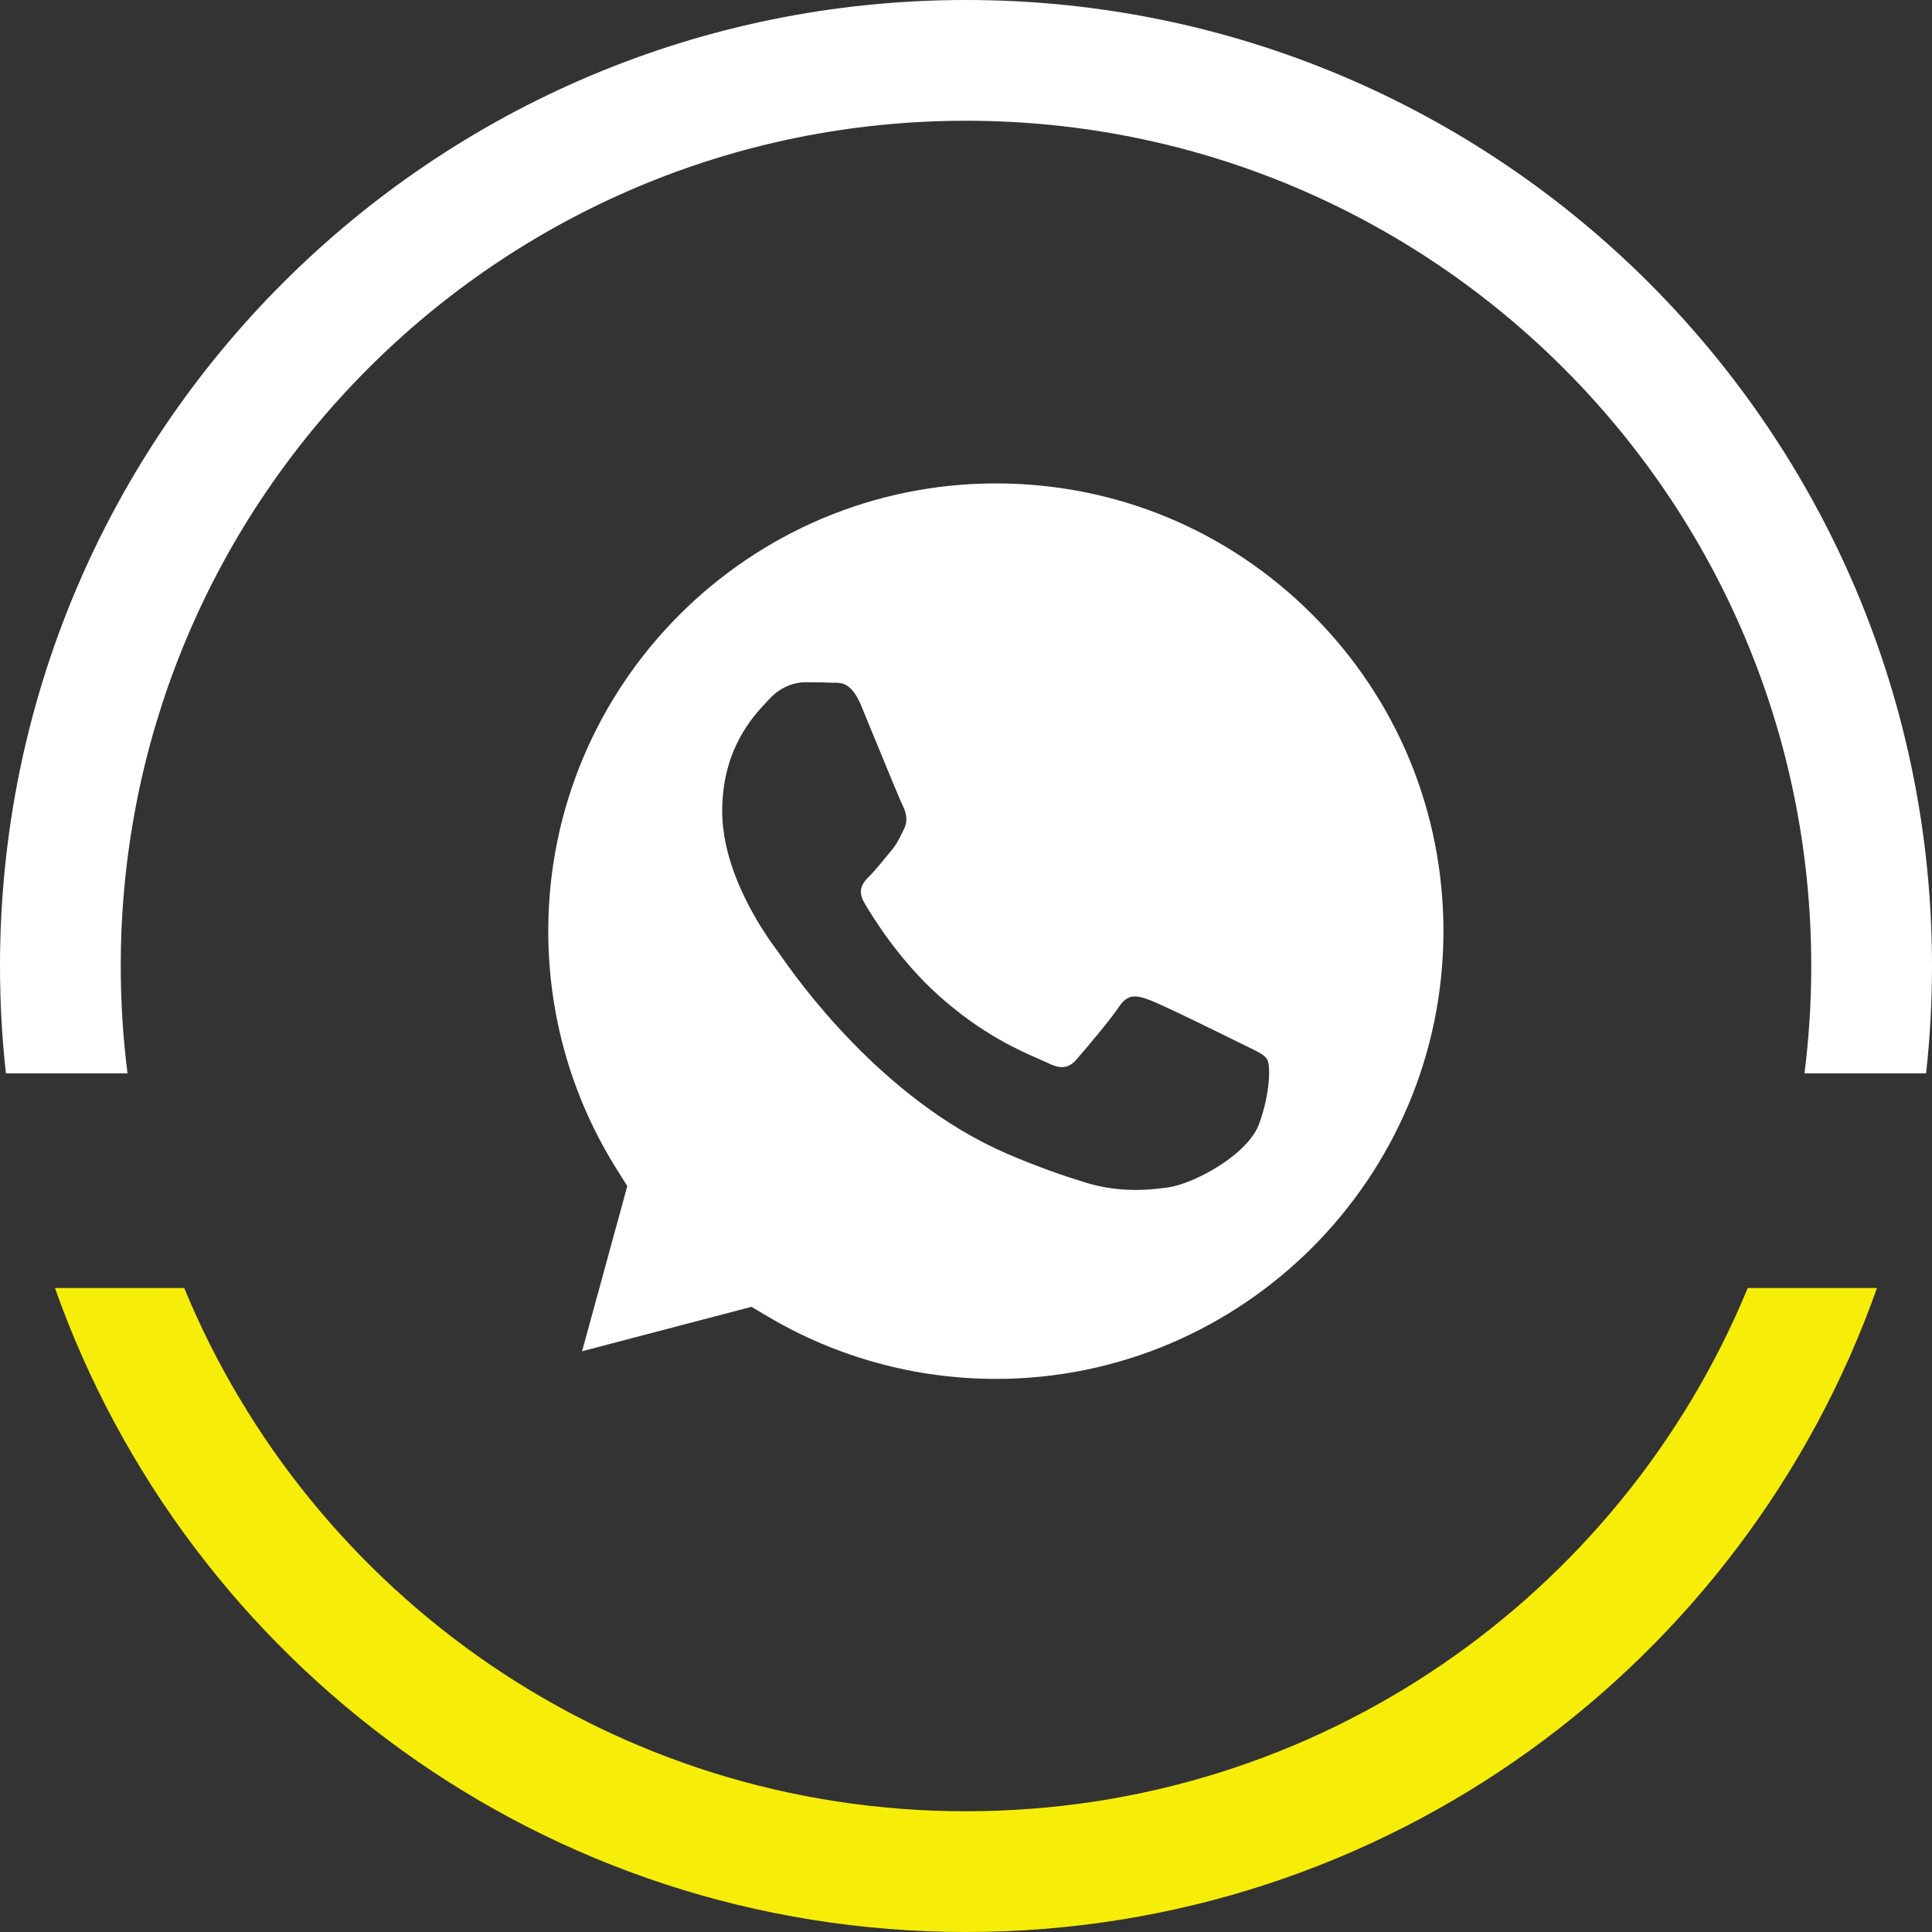<svg width="32" height="32" viewBox="0 0 32 32" fill="none" xmlns="http://www.w3.org/2000/svg">
<rect x="0" y="0" width="32" height="32" fill="#333333" stroke="none"/>
<path fill-rule="evenodd" clip-rule="evenodd" d="M9.641 22.381L12.447 21.645L12.718 21.806C13.856 22.481 15.161 22.838 16.491 22.839H16.494C20.58 22.839 23.906 19.513 23.908 15.425C23.908 13.445 23.138 11.582 21.738 10.181C20.339 8.779 18.477 8.007 16.497 8.007C12.408 8.007 9.082 11.332 9.081 15.419C9.08 16.82 9.472 18.184 10.214 19.365L10.39 19.645L9.641 22.381ZM20.683 17.346C20.838 17.422 20.943 17.472 20.988 17.547C21.044 17.64 21.044 18.086 20.858 18.607C20.672 19.127 19.782 19.603 19.354 19.666C18.97 19.724 18.484 19.748 17.95 19.578C17.626 19.476 17.211 19.338 16.679 19.109C14.59 18.207 13.178 16.182 12.911 15.799C12.892 15.772 12.879 15.753 12.872 15.743L12.87 15.741C12.752 15.584 11.962 14.529 11.962 13.438C11.962 12.412 12.466 11.873 12.698 11.626C12.714 11.609 12.729 11.593 12.742 11.579C12.946 11.356 13.188 11.3 13.336 11.3C13.485 11.3 13.634 11.301 13.764 11.308C13.78 11.309 13.796 11.309 13.813 11.308C13.943 11.308 14.105 11.307 14.265 11.69C14.326 11.838 14.416 12.057 14.511 12.288C14.703 12.755 14.915 13.271 14.952 13.345C15.008 13.457 15.045 13.587 14.971 13.736C14.96 13.758 14.949 13.779 14.939 13.799C14.884 13.913 14.842 13.997 14.748 14.107C14.711 14.151 14.672 14.198 14.634 14.245C14.557 14.338 14.48 14.431 14.414 14.498C14.302 14.609 14.186 14.73 14.316 14.953C14.446 15.176 14.893 15.906 15.556 16.497C16.268 17.132 16.887 17.4 17.201 17.537C17.262 17.563 17.311 17.585 17.348 17.603C17.571 17.714 17.701 17.696 17.831 17.547C17.961 17.398 18.388 16.896 18.536 16.673C18.685 16.45 18.834 16.487 19.038 16.562C19.242 16.636 20.338 17.175 20.561 17.287C20.604 17.308 20.645 17.328 20.683 17.346Z" fill="white"/>
<path fill-rule="evenodd" clip-rule="evenodd" d="M0.098 17.778C0.033 17.194 0 16.601 0 16C0 7.163 7.163 0 16 0C24.837 0 32 7.163 32 16C32 16.601 31.967 17.194 31.902 17.778H29.888C29.962 17.196 30 16.602 30 16C30 8.268 23.732 2 16 2C8.268 2 2 8.268 2 16C2 16.602 2.038 17.196 2.112 17.778H0.098Z" fill="white"/>
<path fill-rule="evenodd" clip-rule="evenodd" d="M0.91 21.333C3.107 27.548 9.033 32 16 32C22.966 32 28.893 27.548 31.089 21.333H28.948C26.851 26.42 21.843 30 16 30C10.156 30 5.149 26.42 3.051 21.333H0.91Z" fill="#F6ED08"/>
</svg>
